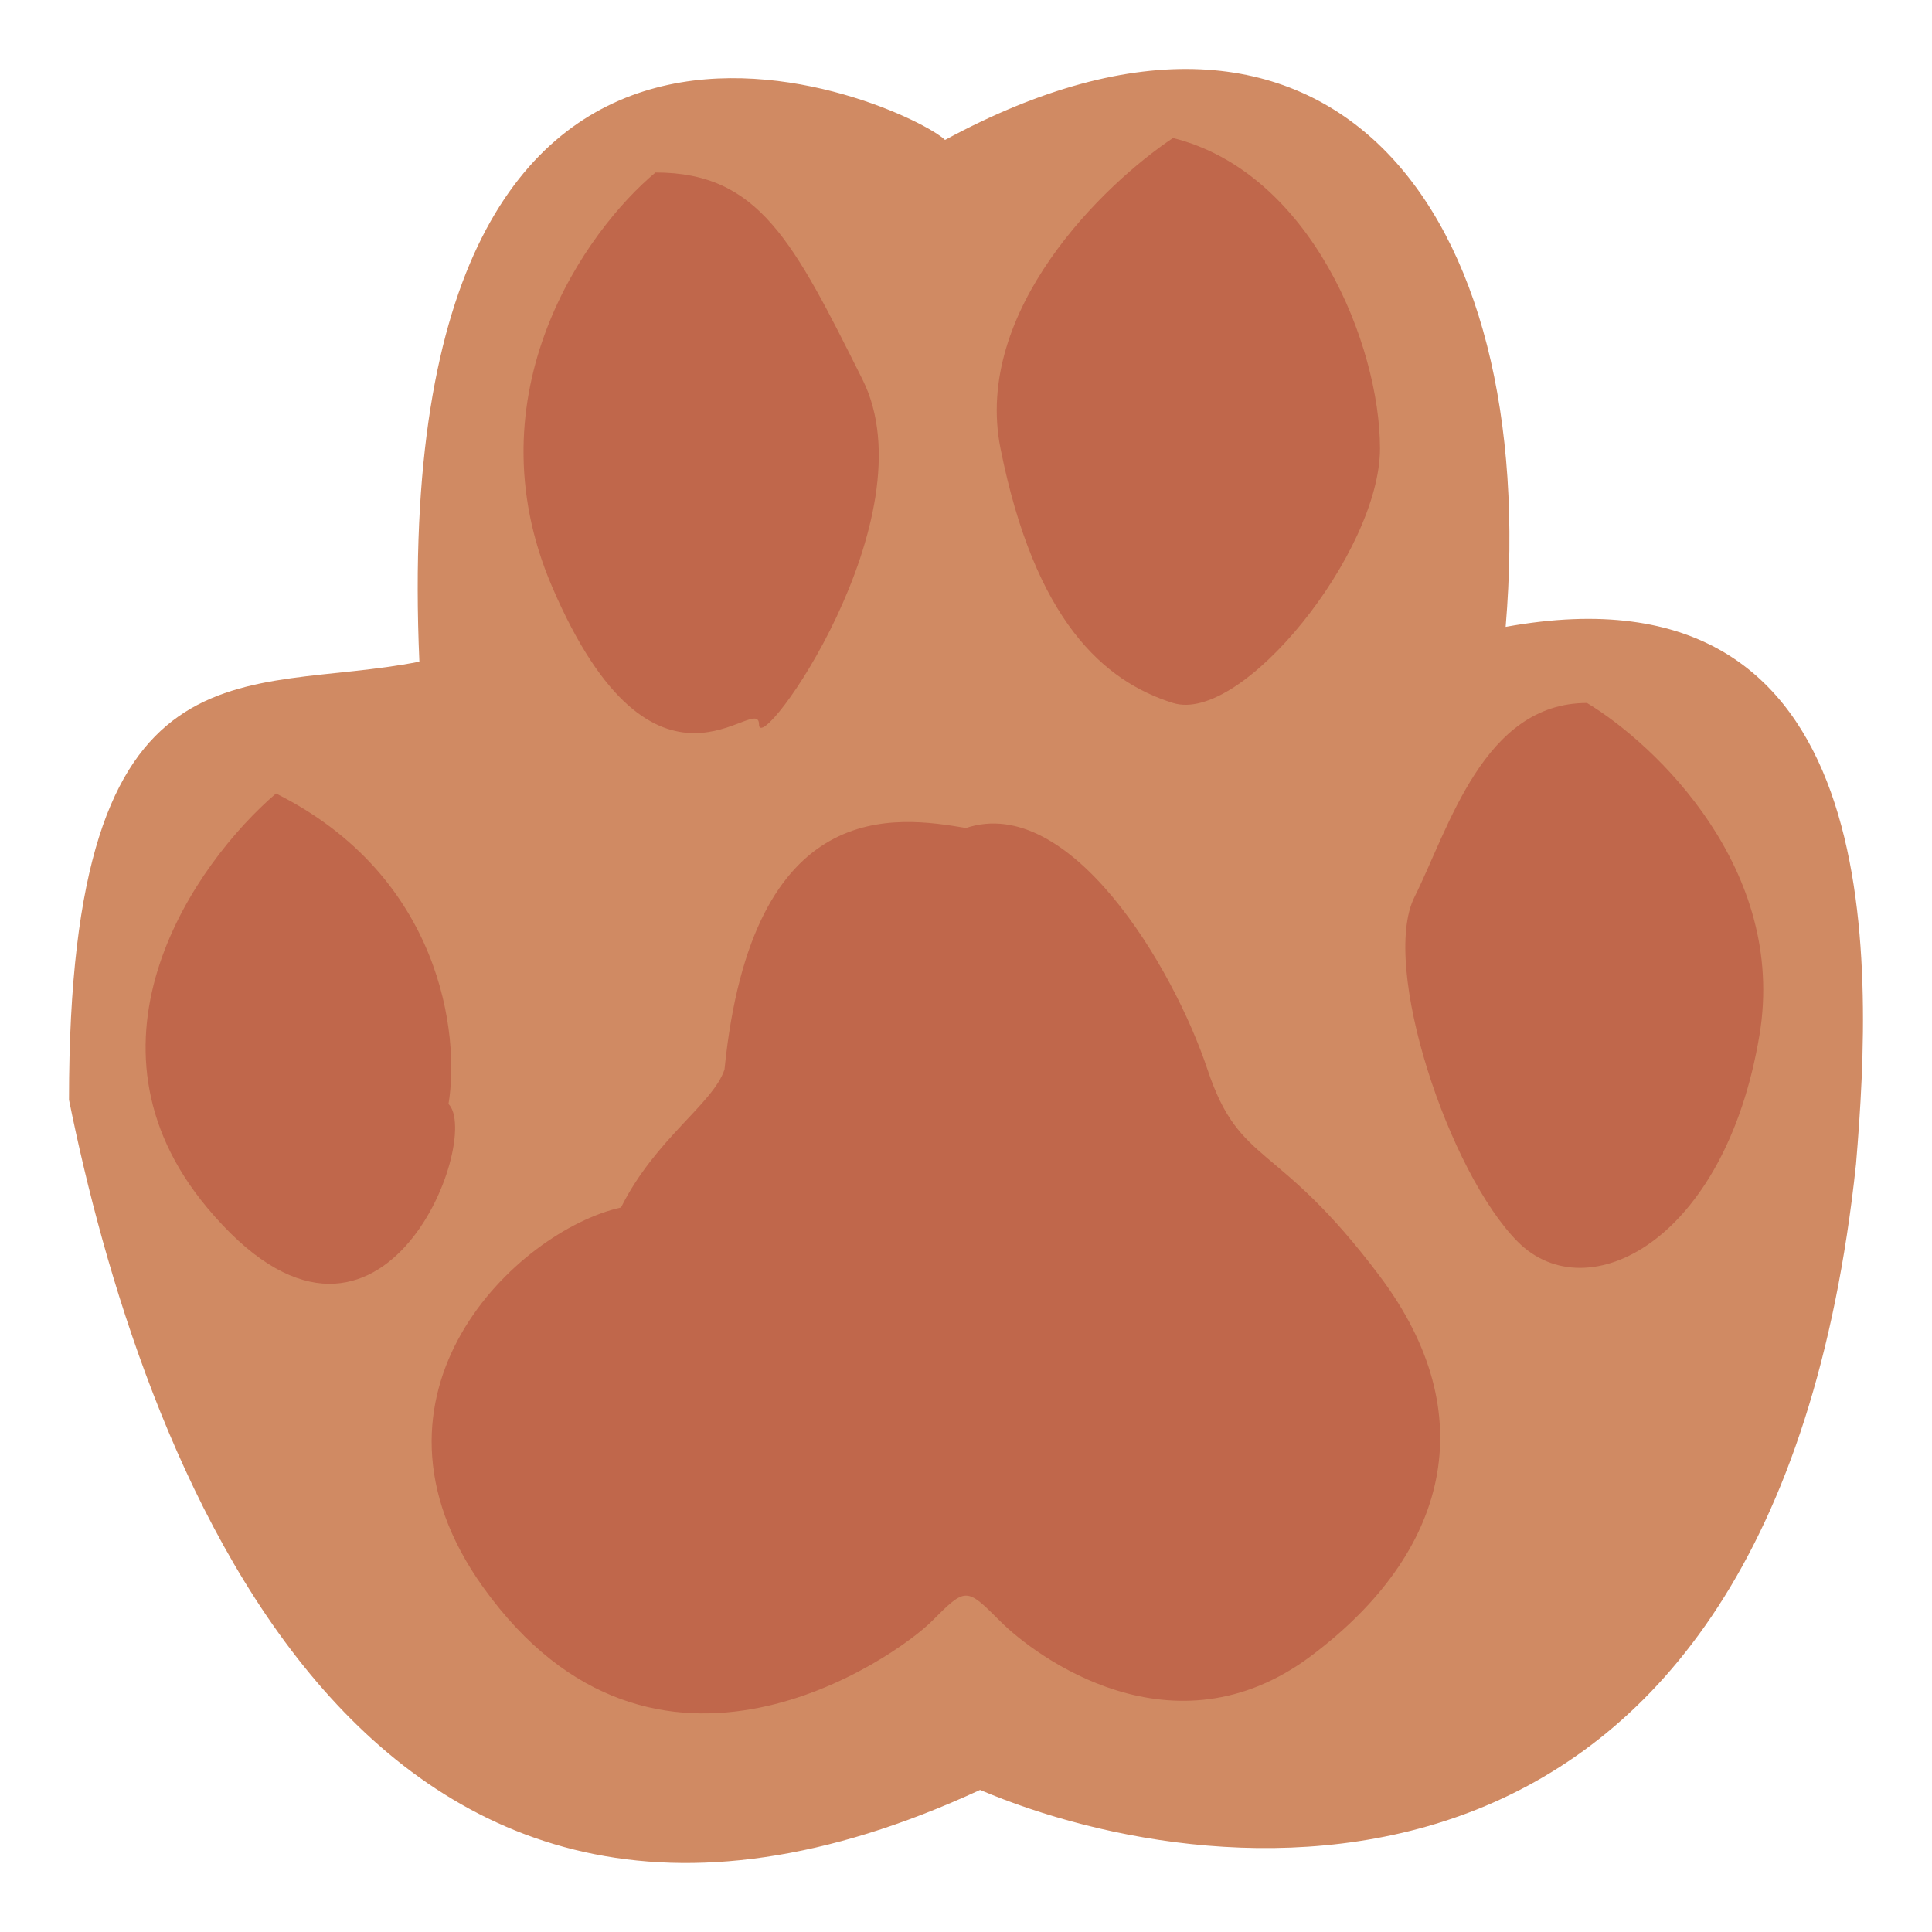 <svg width="28" height="28" viewBox="0 0 28 28" fill="none" xmlns="http://www.w3.org/2000/svg">
<path d="M1 15.94C1 9.085 3.539 10.093 6.078 9.589C5.57 -2.004 13.188 1.524 13.696 2.028C19.282 -0.996 22.329 3.036 21.821 9.085C27.368 8.077 27.15 13.883 26.899 16.869C25.694 28.212 17.719 27.434 14.204 25.941C5.163 30.12 2.005 20.915 1 15.94Z" fill="#D08A63"/>
<path d="M7 23C5 20.2 7.5 17.833 9 17.5C9.5 16.5 10.333 16 10.5 15.5C10.9 11.5 13 11.833 14 12C15.5 11.5 17 14 17.5 15.5C17.974 16.923 18.5 16.5 20 18.5C21.5 20.5 21 22.5 19 24C17 25.5 15 24 14.5 23.5C14 23 14 23 13.5 23.5C13 24 9.5 26.5 7 23Z" fill="#C0674B"/>
<path d="M3 17.5C1 15.1 2.833 12.5 4 11.5C6.4 12.7 6.667 15 6.5 16C7 16.5 5.5 20.5 3 17.5Z" fill="#C0674B"/>
<path d="M8 8.5C6.8 5.7 8.5 3.333 9.5 2.5C11 2.5 11.5 3.5 12.5 5.5C13.5 7.5 11 11 11 10.5C11 10 9.5 12 8 8.5Z" fill="#C0674B"/>
<path d="M14.5 6.5C14.1 4.5 16 2.667 17 2C19 2.5 20 5 20 6.5C20 8 18 10.5 17 10.188C16 9.875 15 9 14.5 6.5Z" fill="#C0674B"/>
<path d="M25.5 15C25.9 12.6 24 10.792 23 10.188C21.5 10.188 21 12 20.5 13C20 14 21 17 22 18C23 19 25 18 25.5 15Z" fill="#C0674B"/>
</svg>
